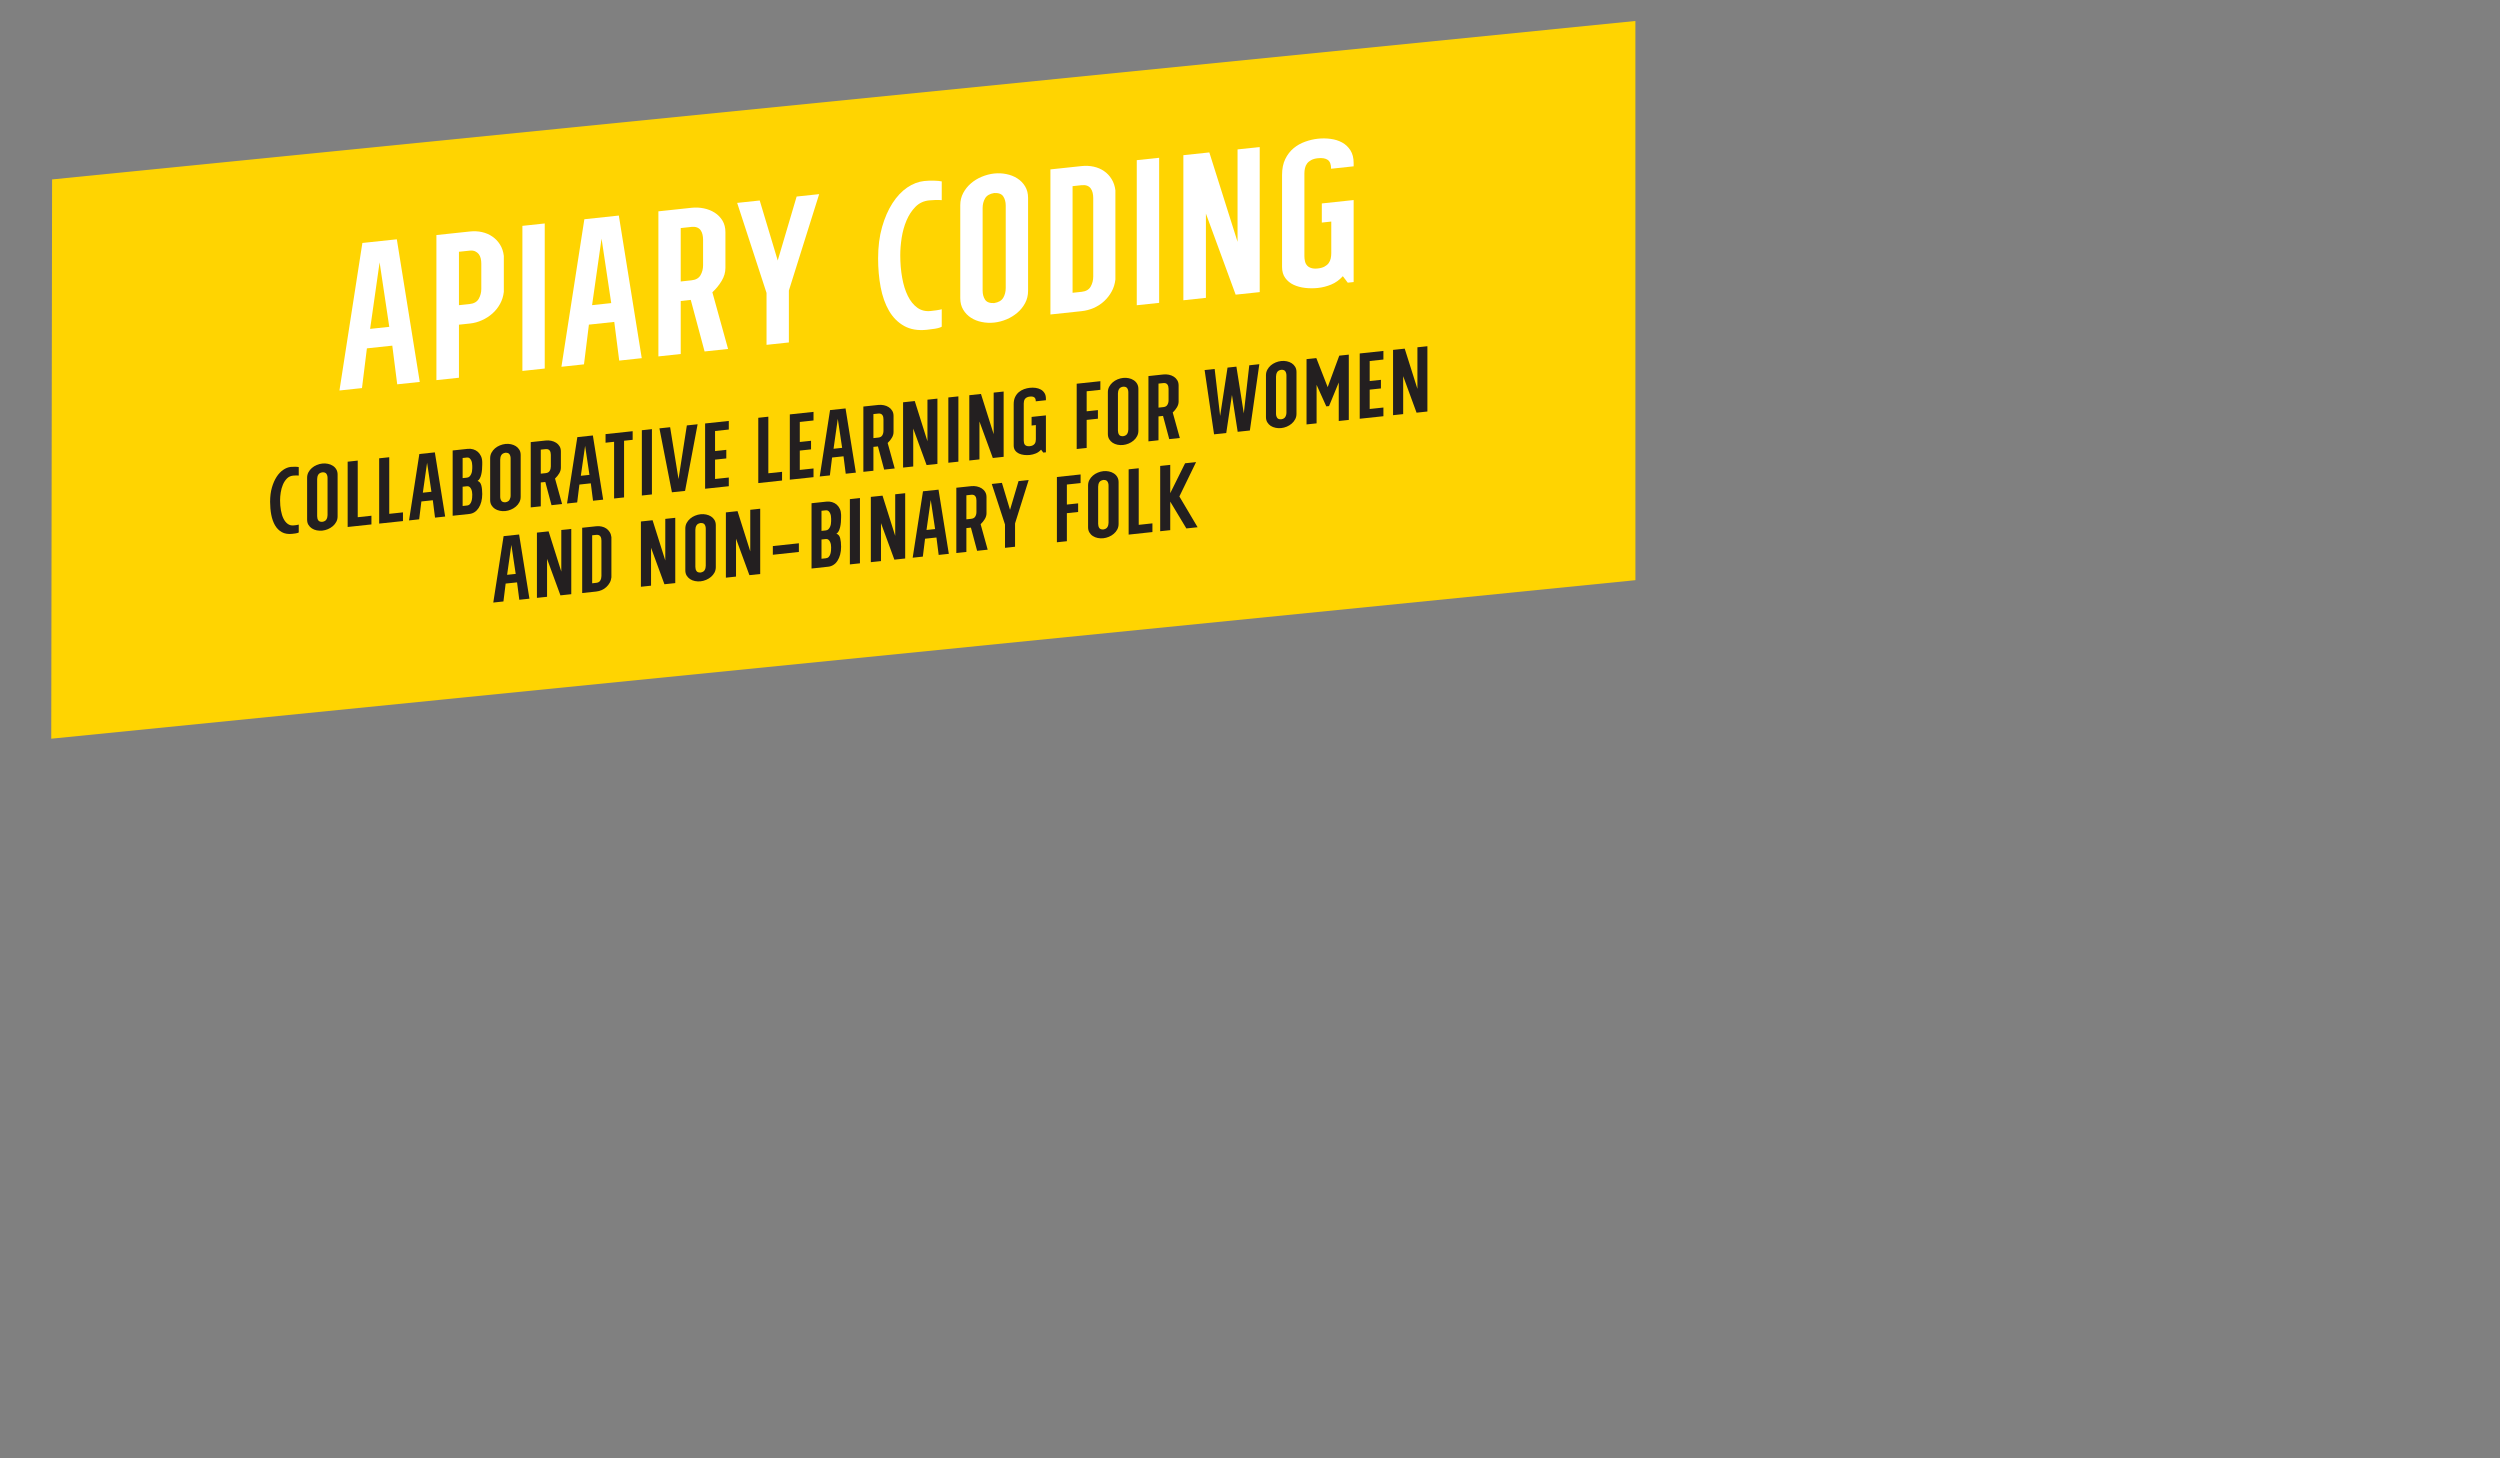 <svg xmlns="http://www.w3.org/2000/svg" xmlns:xlink="http://www.w3.org/1999/xlink" version="1.1" id="Layer_1" x="0" y="0" width="100%" height="560" viewBox="0 0 960 560" enable-background="new 0 0 960 560" xml:space="preserve"><rect x="0" y="0" width="960" height="560" fill="#808080" stroke="none"/><g id="XMLID_3_"><polygon fill="#FFD401" points="628 222.79 19.68 283.66 20 68.9 627.99 8.06 "/></g><g id="XMLID_1_"><path fill="#FFFFFF" d="M519.8 76.82v31.49l-2.26 0.24 -1.89-2.49c-1.31 1.45-2.8 2.52-4.47 3.21s-3.38 1.12-5.13 1.31c-1.6 0.17-3.22 0.16-4.87-0.02 -1.65-0.19-3.13-0.59-4.44-1.2 -1.31-0.61-2.37-1.48-3.2-2.61 -0.82-1.12-1.23-2.53-1.23-4.23v-35.34c0-2.38 0.41-4.41 1.23-6.1 0.83-1.69 1.89-3.07 3.2-4.16 1.31-1.09 2.79-1.92 4.44-2.51 1.65-0.59 3.27-0.97 4.87-1.14 1.65-0.18 3.29-0.16 4.91 0.06 1.62 0.21 3.09 0.67 4.4 1.38s2.37 1.71 3.2 3c0.82 1.3 1.24 2.92 1.24 4.85v1.31l-8.66 0.93c0-1.65-0.42-2.78-1.27-3.39 -0.85-0.61-2.12-0.83-3.82-0.65 -1.02 0.11-1.87 0.35-2.54 0.71 -0.68 0.36-1.22 0.81-1.6 1.33 -0.39 0.53-0.66 1.13-0.8 1.8 -0.15 0.67-0.22 1.34-0.22 2.02v31.71c0 0.68 0.07 1.34 0.22 1.98 0.14 0.64 0.41 1.18 0.8 1.62 0.38 0.45 0.92 0.78 1.6 0.99 0.67 0.22 1.52 0.28 2.54 0.17 1.02-0.11 1.87-0.35 2.55-0.71 0.67-0.36 1.21-0.81 1.6-1.33 0.38-0.53 0.65-1.13 0.8-1.8 0.14-0.67 0.21-1.34 0.21-2.02v-12.15l-3.63 0.39v-7.35L519.8 76.82z"/><polygon fill="#FFFFFF" points="483.73 56.46 483.73 112.17 474.49 113.15 463.07 82.01 463.07 114.38 454.41 115.3 454.41 59.59 464.38 58.53 475.22 92.86 475.22 57.37 "/><polygon fill="#FFFFFF" points="445.11 60.59 445.11 116.3 436.52 117.21 436.52 61.5 "/><path fill="#FFFFFF" d="M428.31 73.07v34.26c-0.2 1.72-0.68 3.27-1.46 4.66 -0.77 1.4-1.74 2.63-2.91 3.7 -1.16 1.07-2.48 1.92-3.96 2.57 -1.48 0.64-3.02 1.05-4.62 1.22l-12 1.28v-55.71l12-1.28c1.6-0.17 3.14-0.09 4.62 0.23 1.48 0.33 2.8 0.89 3.96 1.69 1.17 0.79 2.14 1.82 2.91 3.07C427.63 70.01 428.11 71.45 428.31 73.07zM419.8 106.2v-30.18c0-0.68-0.07-1.34-0.22-1.98 -0.15-0.63-0.39-1.19-0.73-1.66 -0.34-0.48-0.8-0.83-1.38-1.06 -0.58-0.22-1.28-0.29-2.11-0.21l-3.49 0.38v40.94l3.49-0.37c1.65-0.18 2.8-0.85 3.46-2.01C419.47 108.89 419.8 107.61 419.8 106.2z"/><path fill="#FFFFFF" d="M394.78 76v35.71c0 1.7-0.38 3.26-1.13 4.67 -0.75 1.41-1.74 2.65-2.98 3.7 -1.23 1.05-2.63 1.91-4.18 2.56 -1.55 0.65-3.13 1.06-4.73 1.23s-3.19 0.1-4.76-0.22c-1.58-0.31-2.97-0.87-4.18-1.66 -1.22-0.79-2.2-1.81-2.95-3.07 -0.75-1.25-1.13-2.72-1.13-4.42v-35.71c0-1.7 0.38-3.25 1.13-4.67 0.75-1.41 1.73-2.64 2.95-3.69 1.21-1.05 2.6-1.91 4.18-2.56 1.57-0.65 3.16-1.07 4.76-1.24s3.18-0.09 4.73 0.23c1.55 0.31 2.95 0.87 4.18 1.66 1.24 0.79 2.23 1.81 2.98 3.06S394.78 74.31 394.78 76zM386.2 110.6v-31.64c0-1.41-0.32-2.59-0.95-3.54 -0.63-0.95-1.79-1.38-3.49-1.3 -1.7 0.28-2.86 0.96-3.49 2.05 -0.63 1.09-0.94 2.33-0.94 3.74v31.63c0 1.41 0.31 2.59 0.94 3.54s1.79 1.38 3.49 1.3c1.7-0.28 2.86-0.96 3.49-2.05C385.88 113.25 386.2 112 386.2 110.6z"/><path fill="#FFFFFF" d="M361.63 118.75v6.69c-0.15 0.11-0.44 0.24-0.88 0.39 -0.38 0.13-0.95 0.27-1.71 0.4 -0.75 0.13-1.78 0.26-3.09 0.4 -3.44 0.37-6.36-0.12-8.76-1.46 -2.4-1.35-4.34-3.3-5.82-5.85 -1.48-2.56-2.54-5.57-3.2-9.04 -0.65-3.47-0.98-7.15-0.98-11.02 0-4.51 0.51-8.54 1.53-12.1 1.02-3.55 2.35-6.6 4-9.15 1.65-2.55 3.52-4.55 5.63-5.99 2.11-1.43 4.28-2.27 6.51-2.51 1.17-0.12 2.4-0.17 3.71-0.14 1.31 0.03 2.33 0.13 3.06 0.29v7.2c-0.68-0.07-1.52-0.09-2.51-0.06 -1 0.03-1.78 0.08-2.37 0.15 -2.08 0.22-3.83 1.05-5.23 2.48 -1.41 1.44-2.55 3.18-3.42 5.24s-1.49 4.27-1.86 6.64c-0.36 2.36-0.54 4.59-0.54 6.67 0 3.06 0.24 5.94 0.73 8.65 0.48 2.71 1.21 5.05 2.18 7 0.97 1.96 2.18 3.47 3.63 4.52 1.46 1.06 3.18 1.48 5.17 1.27 0.58-0.06 1.28-0.15 2.11-0.26C360.33 119.05 361.03 118.91 361.63 118.75z"/><polygon fill="#FFFFFF" points="314.56 74.55 302.93 111.57 302.93 131.5 294.35 132.42 294.35 112.49 283.07 77.91 291.73 76.99 298.65 100.03 305.91 75.47 "/><path fill="#FFFFFF" d="M273.55 112.24l6.03 21.76 -9.02 0.96 -5.31-19.8 -3.85 0.42v20.36l-8.58 0.92v-55.71l12.73-1.36c1.6-0.17 3.17-0.1 4.72 0.22 1.55 0.32 2.95 0.87 4.18 1.66 1.24 0.79 2.23 1.81 2.99 3.06 0.75 1.26 1.12 2.73 1.12 4.43v13.74c0 1.7-0.48 3.35-1.45 4.96C276.15 109.47 274.95 110.93 273.55 112.24zM269.98 101.86v-9.82c0-0.68-0.07-1.34-0.22-1.98 -0.14-0.64-0.39-1.19-0.72-1.66 -0.34-0.48-0.8-0.83-1.39-1.06 -0.58-0.22-1.28-0.29-2.1-0.21l-4.15 0.45v20.51l4.15-0.45c1.64-0.17 2.8-0.83 3.45-1.97C269.65 104.54 269.98 103.27 269.98 101.86z"/><path fill="#FFFFFF" d="M237.63 82.77l8.8 54.77 -8.65 0.93 -1.9-14.85 -9.74 1.04 -1.89 15.25 -8.66 0.93 8.8-56.65L237.63 82.77zM234.71 116.39l-3.71-24.76 -3.64 25.55L234.71 116.39z"/><polygon fill="#FFFFFF" points="209.18 85.81 209.18 141.52 200.6 142.44 200.6 86.73 "/><path fill="#FFFFFF" d="M193.47 98.26v13.82c-0.19 1.67-0.67 3.21-1.45 4.62 -0.78 1.42-1.76 2.65-2.95 3.7 -1.18 1.05-2.52 1.91-4 2.57 -1.47 0.67-3.01 1.09-4.61 1.26l-4.22 0.45v20.37l-8.66 0.92v-55.71l12.88-1.37c1.6-0.17 3.14-0.1 4.61 0.23 1.48 0.33 2.82 0.9 4 1.72 1.19 0.82 2.17 1.85 2.95 3.1C192.8 95.19 193.28 96.63 193.47 98.26zM184.82 110.97v-9.75c0-0.68-0.07-1.34-0.22-1.98 -0.14-0.64-0.4-1.19-0.76-1.66 -0.37-0.47-0.84-0.83-1.42-1.09 -0.58-0.25-1.29-0.33-2.11-0.24l-4.07 0.43v20.51l4.07-0.43c1.7-0.18 2.87-0.86 3.53-2.02C184.49 113.58 184.82 112.32 184.82 110.97z"/><path fill="#FFFFFF" d="M152.38 91.89l8.81 54.77 -8.66 0.92 -1.89-14.85 -9.75 1.04 -1.89 15.26 -8.65 0.92 8.8-56.65L152.38 91.89zM149.48 125.51l-3.71-24.77 -3.64 25.55L149.48 125.51z"/></g><g id="XMLID_2_"><polygon fill="#231F20" points="548.12 132.95 548.12 158.02 543.96 158.47 538.82 144.45 538.82 159.02 534.93 159.43 534.93 134.36 539.41 133.88 544.29 149.33 544.29 133.36 "/><polygon fill="#231F20" points="531.23 156.49 531.23 159.83 522.13 160.8 522.13 135.73 531.23 134.76 531.23 138.06 525.96 138.63 525.96 146.32 530.28 145.86 530.28 149.16 525.96 149.62 525.96 157.05 "/><polygon fill="#231F20" points="517.94 136.18 517.94 161.25 514.08 161.66 514.08 146.87 510.35 155.94 509.3 156.05 505.57 147.78 505.57 162.57 501.71 162.98 501.71 137.91 505.47 137.51 509.83 148.66 514.28 136.57 "/><path fill="#231F20" d="M497.85 142.84v16.07c0 0.77-0.17 1.47-0.51 2.1 -0.34 0.64-0.78 1.19-1.34 1.67 -0.56 0.47-1.18 0.86-1.88 1.15s-1.41 0.48-2.13 0.55c-0.72 0.08-1.43 0.05-2.14-0.1 -0.71-0.14-1.34-0.39-1.89-0.74 -0.54-0.36-0.98-0.82-1.32-1.38 -0.34-0.57-0.51-1.23-0.51-1.99v-16.07c0-0.77 0.17-1.47 0.51-2.1 0.34-0.64 0.78-1.19 1.32-1.67 0.55-0.47 1.18-0.85 1.89-1.15 0.71-0.29 1.42-0.48 2.14-0.55 0.72-0.08 1.43-0.05 2.13 0.1 0.7 0.14 1.32 0.39 1.88 0.74 0.56 0.36 1 0.82 1.34 1.38C497.68 141.42 497.85 142.08 497.85 142.84zM493.99 158.41v-14.24c0-0.63-0.15-1.16-0.43-1.59 -0.28-0.43-0.81-0.62-1.57-0.58 -0.76 0.12-1.29 0.43-1.57 0.92 -0.28 0.49-0.43 1.05-0.43 1.68v14.24c0 0.63 0.15 1.16 0.43 1.59 0.28 0.43 0.81 0.62 1.57 0.58 0.76-0.12 1.29-0.43 1.57-0.92C493.84 159.6 493.99 159.04 493.99 158.41z"/><polygon fill="#231F20" points="483.58 139.85 479.95 165.31 475.27 165.81 473.07 151.65 470.88 166.28 466.2 166.78 462.57 142.1 466.43 141.69 468.53 159.72 471.37 141.16 474.78 140.79 477.62 158.75 479.72 140.27 "/><polygon fill="#231F20" points="452.88 190.64 459.88 202.46 455.56 202.92 449.37 192.62 449.37 203.58 445.51 203.99 445.51 178.92 449.37 178.51 449.37 189.38 455.07 177.9 459.29 177.45 "/><path fill="#231F20" d="M450.33 158.4l2.72 9.79 -4.06 0.43 -2.39-8.91 -1.74 0.19v9.16l-3.86 0.42v-25.07l5.73-0.62c0.72-0.07 1.43-0.04 2.13 0.1 0.7 0.15 1.32 0.4 1.88 0.75 0.56 0.36 1 0.82 1.34 1.38 0.34 0.56 0.51 1.23 0.51 1.99v6.19c0 0.76-0.22 1.5-0.66 2.23C451.5 157.15 450.96 157.81 450.33 158.4zM448.73 153.73v-4.42c0-0.31-0.04-0.6-0.1-0.89 -0.07-0.29-0.18-0.54-0.33-0.75 -0.15-0.22-0.36-0.37-0.62-0.48 -0.26-0.1-0.58-0.13-0.95-0.09l-1.87 0.2v9.23l1.87-0.2c0.74-0.08 1.26-0.38 1.55-0.89C448.58 154.93 448.73 154.36 448.73 153.73z"/><polygon fill="#231F20" points="442.53 200.97 442.53 204.31 433.4 205.29 433.4 180.22 437.27 179.81 437.27 201.54 "/><path fill="#231F20" d="M437.14 149.34v16.06c0 0.77-0.17 1.47-0.51 2.1 -0.33 0.64-0.78 1.2-1.34 1.67 -0.55 0.47-1.18 0.86-1.88 1.15 -0.7 0.29-1.41 0.48-2.13 0.55 -0.72 0.08-1.43 0.05-2.14-0.09 -0.71-0.15-1.34-0.39-1.88-0.75 -0.55-0.36-0.99-0.82-1.33-1.38 -0.34-0.57-0.51-1.23-0.51-1.99v-16.07c0-0.77 0.17-1.47 0.51-2.1 0.34-0.64 0.78-1.19 1.33-1.66 0.54-0.48 1.17-0.86 1.88-1.16 0.71-0.29 1.42-0.47 2.14-0.55 0.72-0.08 1.43-0.04 2.13 0.1 0.7 0.14 1.33 0.39 1.88 0.75 0.56 0.35 1.01 0.81 1.34 1.37C436.97 147.91 437.14 148.57 437.14 149.34zM433.28 164.9v-14.24c0-0.63-0.14-1.16-0.43-1.59 -0.28-0.42-0.8-0.62-1.57-0.58 -0.76 0.12-1.29 0.43-1.57 0.92 -0.28 0.49-0.42 1.05-0.42 1.68v14.24c0 0.63 0.14 1.16 0.42 1.59 0.28 0.43 0.81 0.62 1.57 0.58 0.77-0.12 1.29-0.43 1.57-0.92C433.14 166.09 433.28 165.53 433.28 164.9z"/><path fill="#231F20" d="M429.54 185.15v16.07c0 0.76-0.17 1.46-0.51 2.1 -0.33 0.63-0.78 1.19-1.34 1.66 -0.55 0.48-1.18 0.86-1.88 1.15 -0.7 0.29-1.41 0.48-2.13 0.56 -0.72 0.07-1.43 0.04-2.14-0.1 -0.71-0.14-1.34-0.39-1.88-0.75 -0.55-0.35-0.99-0.81-1.33-1.38 -0.34-0.56-0.51-1.23-0.51-1.99v-16.07c0-0.76 0.17-1.46 0.51-2.1 0.34-0.64 0.78-1.19 1.33-1.66 0.54-0.48 1.17-0.86 1.88-1.15 0.71-0.3 1.42-0.48 2.14-0.56 0.72-0.08 1.43-0.04 2.13 0.1 0.7 0.14 1.33 0.39 1.88 0.75 0.56 0.35 1.01 0.81 1.34 1.38C429.37 183.72 429.54 184.38 429.54 185.15zM425.68 200.71v-14.23c0-0.64-0.14-1.17-0.43-1.59 -0.28-0.43-0.8-0.63-1.57-0.59 -0.76 0.13-1.28 0.43-1.57 0.92 -0.28 0.49-0.42 1.05-0.42 1.68v14.24c0 0.63 0.14 1.16 0.42 1.59 0.29 0.43 0.81 0.62 1.57 0.59 0.77-0.13 1.29-0.44 1.57-0.92C425.54 201.91 425.68 201.35 425.68 200.71z"/><polygon fill="#231F20" points="422.54 146.38 422.54 149.69 417.28 150.25 417.28 157.94 421.6 157.48 421.6 160.78 417.28 161.24 417.28 172.01 413.45 172.42 413.45 147.35 "/><polygon fill="#231F20" points="414.95 182.19 414.95 185.5 409.68 186.06 409.68 193.75 414 193.29 414 196.6 409.68 197.06 409.68 207.83 405.85 208.23 405.85 183.17 "/><path fill="#231F20" d="M401.63 159.51v14.18l-1.01 0.1 -0.85-1.12c-0.59 0.66-1.26 1.14-2.02 1.45 -0.75 0.31-1.52 0.5-2.3 0.59 -0.72 0.07-1.45 0.07-2.2-0.01 -0.74-0.09-1.4-0.27-1.99-0.54 -0.59-0.28-1.07-0.67-1.44-1.18 -0.37-0.5-0.56-1.14-0.56-1.9v-15.9c0-1.07 0.19-1.99 0.56-2.75 0.37-0.76 0.85-1.38 1.44-1.87 0.59-0.49 1.25-0.86 1.99-1.13 0.75-0.26 1.48-0.44 2.2-0.51 0.74-0.08 1.47-0.07 2.21 0.02 0.73 0.1 1.39 0.31 1.98 0.63 0.59 0.31 1.06 0.77 1.44 1.35 0.37 0.58 0.55 1.31 0.55 2.18v0.59l-3.89 0.42c0-0.75-0.19-1.26-0.58-1.53 -0.38-0.28-0.95-0.37-1.71-0.29 -0.46 0.05-0.84 0.15-1.15 0.32 -0.3 0.16-0.54 0.36-0.72 0.6 -0.17 0.23-0.29 0.5-0.36 0.81 -0.06 0.3-0.1 0.6-0.1 0.91v14.27c0 0.3 0.04 0.6 0.1 0.88 0.07 0.29 0.19 0.54 0.36 0.74 0.18 0.19 0.42 0.34 0.72 0.44 0.31 0.1 0.69 0.12 1.15 0.08 0.45-0.05 0.84-0.16 1.14-0.32 0.31-0.17 0.55-0.37 0.72-0.6 0.18-0.24 0.3-0.51 0.36-0.81 0.07-0.3 0.1-0.61 0.1-0.91v-5.47l-1.64 0.18v-3.31L401.63 159.51z"/><polygon fill="#231F20" points="395.01 184.32 389.78 200.99 389.78 209.95 385.92 210.37 385.92 201.4 380.84 185.84 384.74 185.42 387.85 195.79 391.12 184.74 "/><polygon fill="#231F20" points="385.4 150.35 385.4 175.42 381.24 175.87 376.11 161.85 376.11 176.41 372.21 176.83 372.21 151.76 376.69 151.28 381.57 166.73 381.57 150.76 "/><path fill="#231F20" d="M376.56 201.29l2.71 9.79 -4.06 0.43 -2.38-8.91 -1.74 0.19v9.16l-3.86 0.41v-25.07l5.73-0.61c0.72-0.07 1.43-0.04 2.12 0.1 0.7 0.15 1.33 0.4 1.89 0.75 0.55 0.36 1 0.81 1.34 1.38 0.34 0.56 0.51 1.23 0.51 1.99v6.18c0 0.77-0.22 1.51-0.66 2.24C377.72 200.04 377.19 200.7 376.56 201.29zM374.95 196.61v-4.41c0-0.31-0.03-0.61-0.09-0.89 -0.07-0.29-0.18-0.54-0.33-0.75 -0.16-0.22-0.36-0.37-0.62-0.48 -0.27-0.1-0.58-0.13-0.95-0.09l-1.87 0.2v9.23l1.87-0.2c0.74-0.08 1.26-0.38 1.55-0.89C374.81 197.82 374.95 197.25 374.95 196.61z"/><polygon fill="#231F20" points="368.02 152.21 368.02 177.28 364.16 177.69 364.16 152.62 "/><path fill="#231F20" d="M360.39 188.03l3.96 24.64 -3.9 0.42 -0.85-6.69 -4.38 0.47 -0.85 6.87 -3.9 0.42 3.96-25.5L360.39 188.03zM359.08 203.16l-1.67-11.15 -1.63 11.5L359.08 203.16z"/><polygon fill="#231F20" points="359.97 153.07 359.97 178.14 355.81 178.58 350.68 164.57 350.68 179.13 346.78 179.55 346.78 154.48 351.27 154 356.14 169.45 356.14 153.48 "/><polygon fill="#231F20" points="347.59 189.39 347.59 214.46 343.44 214.91 338.3 200.89 338.3 215.46 334.4 215.87 334.4 190.8 338.89 190.33 343.76 205.77 343.76 189.8 "/><path fill="#231F20" d="M340.86 170.1l2.71 9.79 -4.05 0.44 -2.39-8.91 -1.74 0.18v9.17l-3.86 0.41v-25.07l5.73-0.61c0.72-0.08 1.43-0.04 2.13 0.1 0.69 0.14 1.32 0.39 1.88 0.75 0.55 0.35 1 0.81 1.34 1.38 0.34 0.56 0.51 1.22 0.51 1.99v6.18c0 0.77-0.22 1.51-0.66 2.23C342.03 168.86 341.49 169.51 340.86 170.1zM339.25 165.43v-4.42c0-0.3-0.03-0.6-0.09-0.89 -0.07-0.28-0.18-0.53-0.33-0.75 -0.15-0.21-0.36-0.37-0.62-0.47 -0.26-0.1-0.58-0.13-0.95-0.09l-1.87 0.19v9.23l1.87-0.2c0.74-0.08 1.26-0.37 1.55-0.88C339.11 166.64 339.25 166.06 339.25 165.43z"/><polygon fill="#231F20" points="330.22 191.25 330.22 216.32 326.35 216.73 326.35 191.67 "/><path fill="#231F20" d="M324.69 156.84l3.96 24.65 -3.89 0.42 -0.85-6.69 -4.39 0.47 -0.85 6.87 -3.89 0.41 3.96-25.49L324.69 156.84zM323.38 171.97l-1.67-11.14 -1.63 11.5L323.38 171.97z"/><path fill="#231F20" d="M322.98 197.66v1.01c0 0.61-0.03 1.24-0.08 1.89 -0.05 0.65-0.15 1.26-0.28 1.83 -0.13 0.57-0.31 1.08-0.54 1.53 -0.23 0.45-0.53 0.79-0.9 1.03 0.72 0.23 1.2 0.79 1.44 1.69 0.24 0.91 0.36 2.01 0.36 3.32 0 1.09-0.12 2.09-0.36 2.98 -0.24 0.9-0.57 1.69-1 2.35 -0.42 0.67-0.94 1.21-1.55 1.61 -0.61 0.4-1.29 0.64-2.03 0.72l-6.41 0.69v-25.07l5.76-0.62c0.74-0.07 1.45-0.01 2.12 0.19 0.68 0.2 1.27 0.52 1.77 0.95 0.5 0.44 0.91 0.99 1.21 1.64C322.8 196.06 322.96 196.81 322.98 197.66zM319.15 200.13v-0.99c0-0.34-0.03-0.71-0.09-1.1 -0.07-0.38-0.19-0.74-0.35-1.06 -0.16-0.32-0.37-0.58-0.62-0.78s-0.57-0.28-0.97-0.24l-1.67 0.18v7.72l1.67-0.18c0.4-0.04 0.72-0.18 0.97-0.43 0.25-0.24 0.46-0.54 0.62-0.88 0.16-0.35 0.28-0.72 0.35-1.12C319.12 200.85 319.15 200.48 319.15 200.13zM319.15 210.17c0-0.34-0.03-0.71-0.09-1.1 -0.07-0.38-0.19-0.74-0.35-1.06 -0.16-0.32-0.37-0.58-0.62-0.78 -0.25-0.2-0.57-0.28-0.97-0.24l-1.67 0.18v7.39l1.67-0.18c0.48-0.05 0.86-0.23 1.13-0.54 0.28-0.32 0.48-0.69 0.61-1.11 0.13-0.43 0.21-0.88 0.25-1.34C319.14 210.93 319.15 210.52 319.15 210.17z"/><polygon fill="#231F20" points="312.39 179.89 312.39 183.23 303.29 184.2 303.29 159.13 312.39 158.16 312.39 161.46 307.12 162.03 307.12 169.72 311.44 169.26 311.44 172.56 307.12 173.02 307.12 180.45 "/><polygon fill="#231F20" points="306.77 208.62 306.77 211.95 296.77 213.03 296.77 209.69 "/><polygon fill="#231F20" points="300.31 181.18 300.31 184.52 291.18 185.5 291.18 160.43 295.04 160.01 295.04 181.74 "/><polygon fill="#231F20" points="291.92 195.35 291.92 220.42 287.77 220.86 282.63 206.85 282.63 221.41 278.74 221.83 278.74 196.76 283.21 196.28 288.1 211.73 288.1 195.76 "/><polygon fill="#231F20" points="279.86 183.37 279.86 186.71 270.76 187.68 270.76 162.61 279.86 161.64 279.86 164.94 274.58 165.51 274.58 173.2 278.9 172.74 278.9 176.04 274.58 176.5 274.58 183.93 "/><path fill="#231F20" d="M274.87 201.69v16.07c0 0.76-0.17 1.46-0.5 2.1 -0.34 0.63-0.79 1.19-1.34 1.66 -0.56 0.47-1.19 0.86-1.89 1.15 -0.69 0.29-1.4 0.48-2.12 0.56 -0.72 0.07-1.44 0.04-2.15-0.1 -0.71-0.14-1.34-0.39-1.88-0.75 -0.54-0.36-0.99-0.82-1.33-1.38 -0.33-0.56-0.5-1.23-0.5-1.99v-16.07c0-0.76 0.17-1.46 0.5-2.1 0.34-0.64 0.79-1.19 1.33-1.66 0.54-0.48 1.17-0.86 1.88-1.15 0.71-0.3 1.43-0.48 2.15-0.56 0.72-0.08 1.43-0.04 2.12 0.1 0.7 0.14 1.33 0.39 1.89 0.75 0.55 0.35 1 0.81 1.34 1.38C274.7 200.26 274.87 200.92 274.87 201.69zM271.01 217.25v-14.23c0-0.64-0.14-1.17-0.42-1.59 -0.29-0.43-0.81-0.63-1.57-0.59 -0.77 0.13-1.29 0.43-1.57 0.92 -0.29 0.49-0.43 1.05-0.43 1.68v14.24c0 0.63 0.14 1.16 0.43 1.59 0.28 0.43 0.8 0.62 1.57 0.58 0.76-0.12 1.28-0.43 1.57-0.92C270.87 218.45 271.01 217.89 271.01 217.25z"/><polygon fill="#231F20" points="267.88 162.92 263.07 188.5 258.02 189.04 253.22 164.49 257.33 164.05 260.55 183.96 263.75 163.36 "/><polygon fill="#231F20" points="259.3 198.84 259.3 223.91 255.14 224.35 250 210.34 250 224.9 246.11 225.32 246.11 200.25 250.59 199.77 255.47 215.22 255.47 199.25 "/><polygon fill="#231F20" points="250.34 164.79 250.34 189.86 246.47 190.28 246.47 165.21 "/><polygon fill="#231F20" points="242.94 165.58 242.94 168.89 239.64 169.24 239.64 191.01 235.81 191.42 235.81 169.65 232.53 170 232.53 166.7 "/><path fill="#231F20" d="M234.78 206.27v15.41c-0.08 0.78-0.3 1.48-0.65 2.1 -0.35 0.63-0.79 1.18-1.31 1.66 -0.52 0.49-1.12 0.87-1.78 1.16 -0.67 0.29-1.36 0.47-2.08 0.55l-5.4 0.58v-25.07l5.4-0.58c0.72-0.08 1.41-0.04 2.08 0.11 0.66 0.14 1.26 0.4 1.78 0.75 0.52 0.36 0.96 0.82 1.31 1.39C234.48 204.89 234.7 205.54 234.78 206.27zM230.95 221.18v-13.59c0-0.3-0.03-0.6-0.09-0.89 -0.07-0.28-0.18-0.53-0.33-0.75 -0.15-0.21-0.36-0.37-0.62-0.47 -0.26-0.1-0.58-0.13-0.95-0.09l-1.57 0.16v18.43l1.57-0.17c0.74-0.08 1.26-0.38 1.55-0.9C230.81 222.39 230.95 221.81 230.95 221.18z"/><path fill="#231F20" d="M227.66 167.22l3.96 24.65 -3.9 0.41 -0.85-6.68 -4.38 0.47 -0.85 6.86 -3.9 0.42 3.96-25.49L227.66 167.22zM226.35 182.35l-1.67-11.15 -1.64 11.5L226.35 182.35z"/><polygon fill="#231F20" points="219.37 203.11 219.37 228.17 215.21 228.62 210.07 214.6 210.07 229.17 206.18 229.58 206.18 204.52 210.66 204.04 215.54 219.49 215.54 203.51 "/><path fill="#231F20" d="M213.13 183.76l2.71 9.79 -4.06 0.44 -2.38-8.91 -1.74 0.18v9.17l-3.86 0.41v-25.07l5.73-0.61c0.72-0.08 1.43-0.05 2.12 0.1 0.7 0.14 1.33 0.39 1.89 0.75 0.55 0.35 1 0.81 1.34 1.37 0.34 0.57 0.5 1.23 0.5 2v6.18c0 0.76-0.21 1.51-0.65 2.23C214.29 182.51 213.76 183.17 213.13 183.76zM211.52 179.09v-4.42c0-0.3-0.03-0.6-0.1-0.89 -0.06-0.29-0.17-0.54-0.32-0.75 -0.15-0.21-0.36-0.37-0.62-0.47 -0.27-0.1-0.58-0.14-0.95-0.1l-1.87 0.2v9.23l1.87-0.2c0.74-0.08 1.26-0.37 1.55-0.88C211.38 180.3 211.52 179.72 211.52 179.09z"/><path fill="#231F20" d="M199.34 205.25l3.96 24.64 -3.89 0.42 -0.86-6.68 -4.38 0.46 -0.85 6.87 -3.9 0.42 3.96-25.5L199.34 205.25zM198.03 220.38l-1.67-11.15 -1.63 11.5L198.03 220.38z"/><path fill="#231F20" d="M196.21 195.68c-0.7 0.3-1.41 0.48-2.13 0.56 -0.72 0.08-1.44 0.04-2.14-0.1 -0.71-0.14-1.34-0.39-1.89-0.75 -0.54-0.35-0.98-0.81-1.32-1.38 -0.34-0.56-0.51-1.22-0.51-1.99v-16.07c0-0.76 0.17-1.46 0.51-2.1 0.34-0.63 0.78-1.19 1.32-1.66 0.55-0.47 1.18-0.86 1.89-1.15 0.7-0.29 1.42-0.48 2.14-0.56 0.72-0.07 1.43-0.04 2.13 0.1 0.69 0.15 1.32 0.4 1.88 0.75 0.56 0.36 1 0.81 1.34 1.38 0.34 0.56 0.51 1.23 0.51 1.99v16.07c0 0.76-0.17 1.46-0.51 2.1 -0.34 0.64-0.78 1.19-1.34 1.66C197.53 195.01 196.9 195.39 196.21 195.68zM196.08 190.27v-14.24c0-0.63-0.15-1.16-0.43-1.59 -0.28-0.43-0.81-0.62-1.57-0.59 -0.76 0.13-1.29 0.44-1.57 0.92 -0.29 0.49-0.43 1.05-0.43 1.69v14.23c0 0.64 0.14 1.17 0.43 1.59 0.28 0.43 0.81 0.63 1.57 0.59 0.76-0.13 1.29-0.43 1.57-0.92C195.93 191.46 196.08 190.9 196.08 190.27z"/><path fill="#231F20" d="M185.18 177.39v1.02c0 0.61-0.03 1.24-0.08 1.89 -0.06 0.65-0.15 1.26-0.28 1.83 -0.13 0.57-0.31 1.08-0.54 1.53s-0.53 0.79-0.9 1.02c0.72 0.23 1.2 0.8 1.44 1.7 0.24 0.9 0.36 2.01 0.36 3.32 0 1.09-0.12 2.08-0.36 2.98s-0.57 1.68-1 2.35 -0.94 1.2-1.55 1.61c-0.62 0.4-1.29 0.64-2.03 0.72l-6.42 0.69v-25.07l5.76-0.62c0.74-0.08 1.45-0.02 2.13 0.18 0.67 0.2 1.26 0.52 1.77 0.96 0.5 0.44 0.9 0.98 1.21 1.64C184.99 175.79 185.16 176.54 185.18 177.39zM181.35 179.86v-0.98c0-0.35-0.03-0.72-0.1-1.1 -0.06-0.39-0.18-0.74-0.34-1.06 -0.17-0.32-0.37-0.58-0.62-0.79 -0.26-0.2-0.58-0.28-0.97-0.24l-1.67 0.18v7.73l1.67-0.18c0.39-0.04 0.71-0.19 0.97-0.43 0.25-0.25 0.45-0.54 0.62-0.89 0.16-0.34 0.28-0.71 0.34-1.11C181.32 180.59 181.35 180.21 181.35 179.86zM181.35 189.91c0-0.35-0.03-0.72-0.1-1.1 -0.06-0.39-0.18-0.74-0.34-1.06 -0.17-0.32-0.37-0.58-0.62-0.79 -0.26-0.2-0.58-0.28-0.97-0.24l-1.67 0.18v7.4l1.67-0.18c0.48-0.05 0.86-0.23 1.13-0.55 0.27-0.31 0.47-0.68 0.6-1.11 0.14-0.43 0.22-0.87 0.25-1.33C181.33 190.66 181.35 190.26 181.35 189.91z"/><path fill="#231F20" d="M166.98 173.71l3.96 24.64 -3.89 0.42 -0.85-6.68 -4.39 0.47 -0.85 6.86 -3.89 0.42 3.96-25.5L166.98 173.71zM165.67 188.84l-1.67-11.15 -1.63 11.5L165.67 188.84z"/><polygon fill="#231F20" points="154.74 196.75 154.74 200.09 145.6 201.06 145.6 175.99 149.47 175.58 149.47 197.31 "/><polygon fill="#231F20" points="142.63 198.04 142.63 201.38 133.5 202.36 133.5 177.29 137.37 176.87 137.37 198.61 "/><path fill="#231F20" d="M129.64 182.22v16.07c0 0.76-0.17 1.46-0.51 2.1 -0.33 0.63-0.78 1.19-1.34 1.66 -0.55 0.47-1.18 0.86-1.88 1.15 -0.7 0.29-1.41 0.48-2.13 0.56 -0.72 0.07-1.43 0.04-2.14-0.1s-1.34-0.39-1.88-0.75c-0.55-0.36-0.99-0.82-1.33-1.38 -0.34-0.56-0.5-1.23-0.5-1.99v-16.07c0-0.76 0.16-1.46 0.5-2.1 0.34-0.64 0.78-1.19 1.33-1.66 0.54-0.48 1.17-0.86 1.88-1.15 0.71-0.3 1.42-0.48 2.14-0.56 0.72-0.08 1.43-0.04 2.13 0.1 0.7 0.14 1.33 0.39 1.88 0.75 0.56 0.35 1.01 0.81 1.34 1.38C129.47 180.79 129.64 181.45 129.64 182.22zM125.78 197.78v-14.23c0-0.64-0.14-1.17-0.43-1.6 -0.28-0.42-0.8-0.62-1.57-0.58 -0.76 0.13-1.28 0.43-1.57 0.92 -0.28 0.49-0.42 1.05-0.42 1.68v14.24c0 0.63 0.14 1.16 0.42 1.59 0.29 0.43 0.81 0.62 1.57 0.58 0.77-0.12 1.29-0.43 1.57-0.92C125.64 198.98 125.78 198.42 125.78 197.78z"/><path fill="#231F20" d="M114.72 201.45v3.01c-0.07 0.05-0.2 0.11-0.39 0.18 -0.18 0.06-0.44 0.12-0.77 0.18 -0.34 0.05-0.81 0.12-1.39 0.18 -1.55 0.16-2.87-0.06-3.95-0.66 -1.08-0.6-1.95-1.48-2.62-2.63 -0.66-1.15-1.14-2.51-1.44-4.07 -0.29-1.56-0.44-3.22-0.44-4.96 0-2.03 0.23-3.84 0.69-5.44s1.06-2.97 1.8-4.12c0.74-1.15 1.59-2.05 2.54-2.69 0.94-0.65 1.92-1.03 2.92-1.14 0.53-0.05 1.08-0.07 1.67-0.06 0.59 0.01 1.05 0.06 1.38 0.13v3.24c-0.31-0.03-0.68-0.04-1.13-0.02 -0.45 0.01-0.8 0.03-1.06 0.06 -0.94 0.1-1.73 0.47-2.36 1.12 -0.63 0.64-1.15 1.43-1.54 2.36 -0.39 0.92-0.67 1.92-0.83 2.98 -0.17 1.07-0.25 2.07-0.25 3.01 0 1.37 0.11 2.67 0.33 3.89 0.22 1.22 0.54 2.27 0.98 3.15 0.44 0.88 0.98 1.56 1.64 2.03 0.65 0.48 1.43 0.67 2.32 0.57 0.26-0.02 0.58-0.06 0.95-0.11C114.14 201.59 114.46 201.52 114.72 201.45z"/></g></svg>